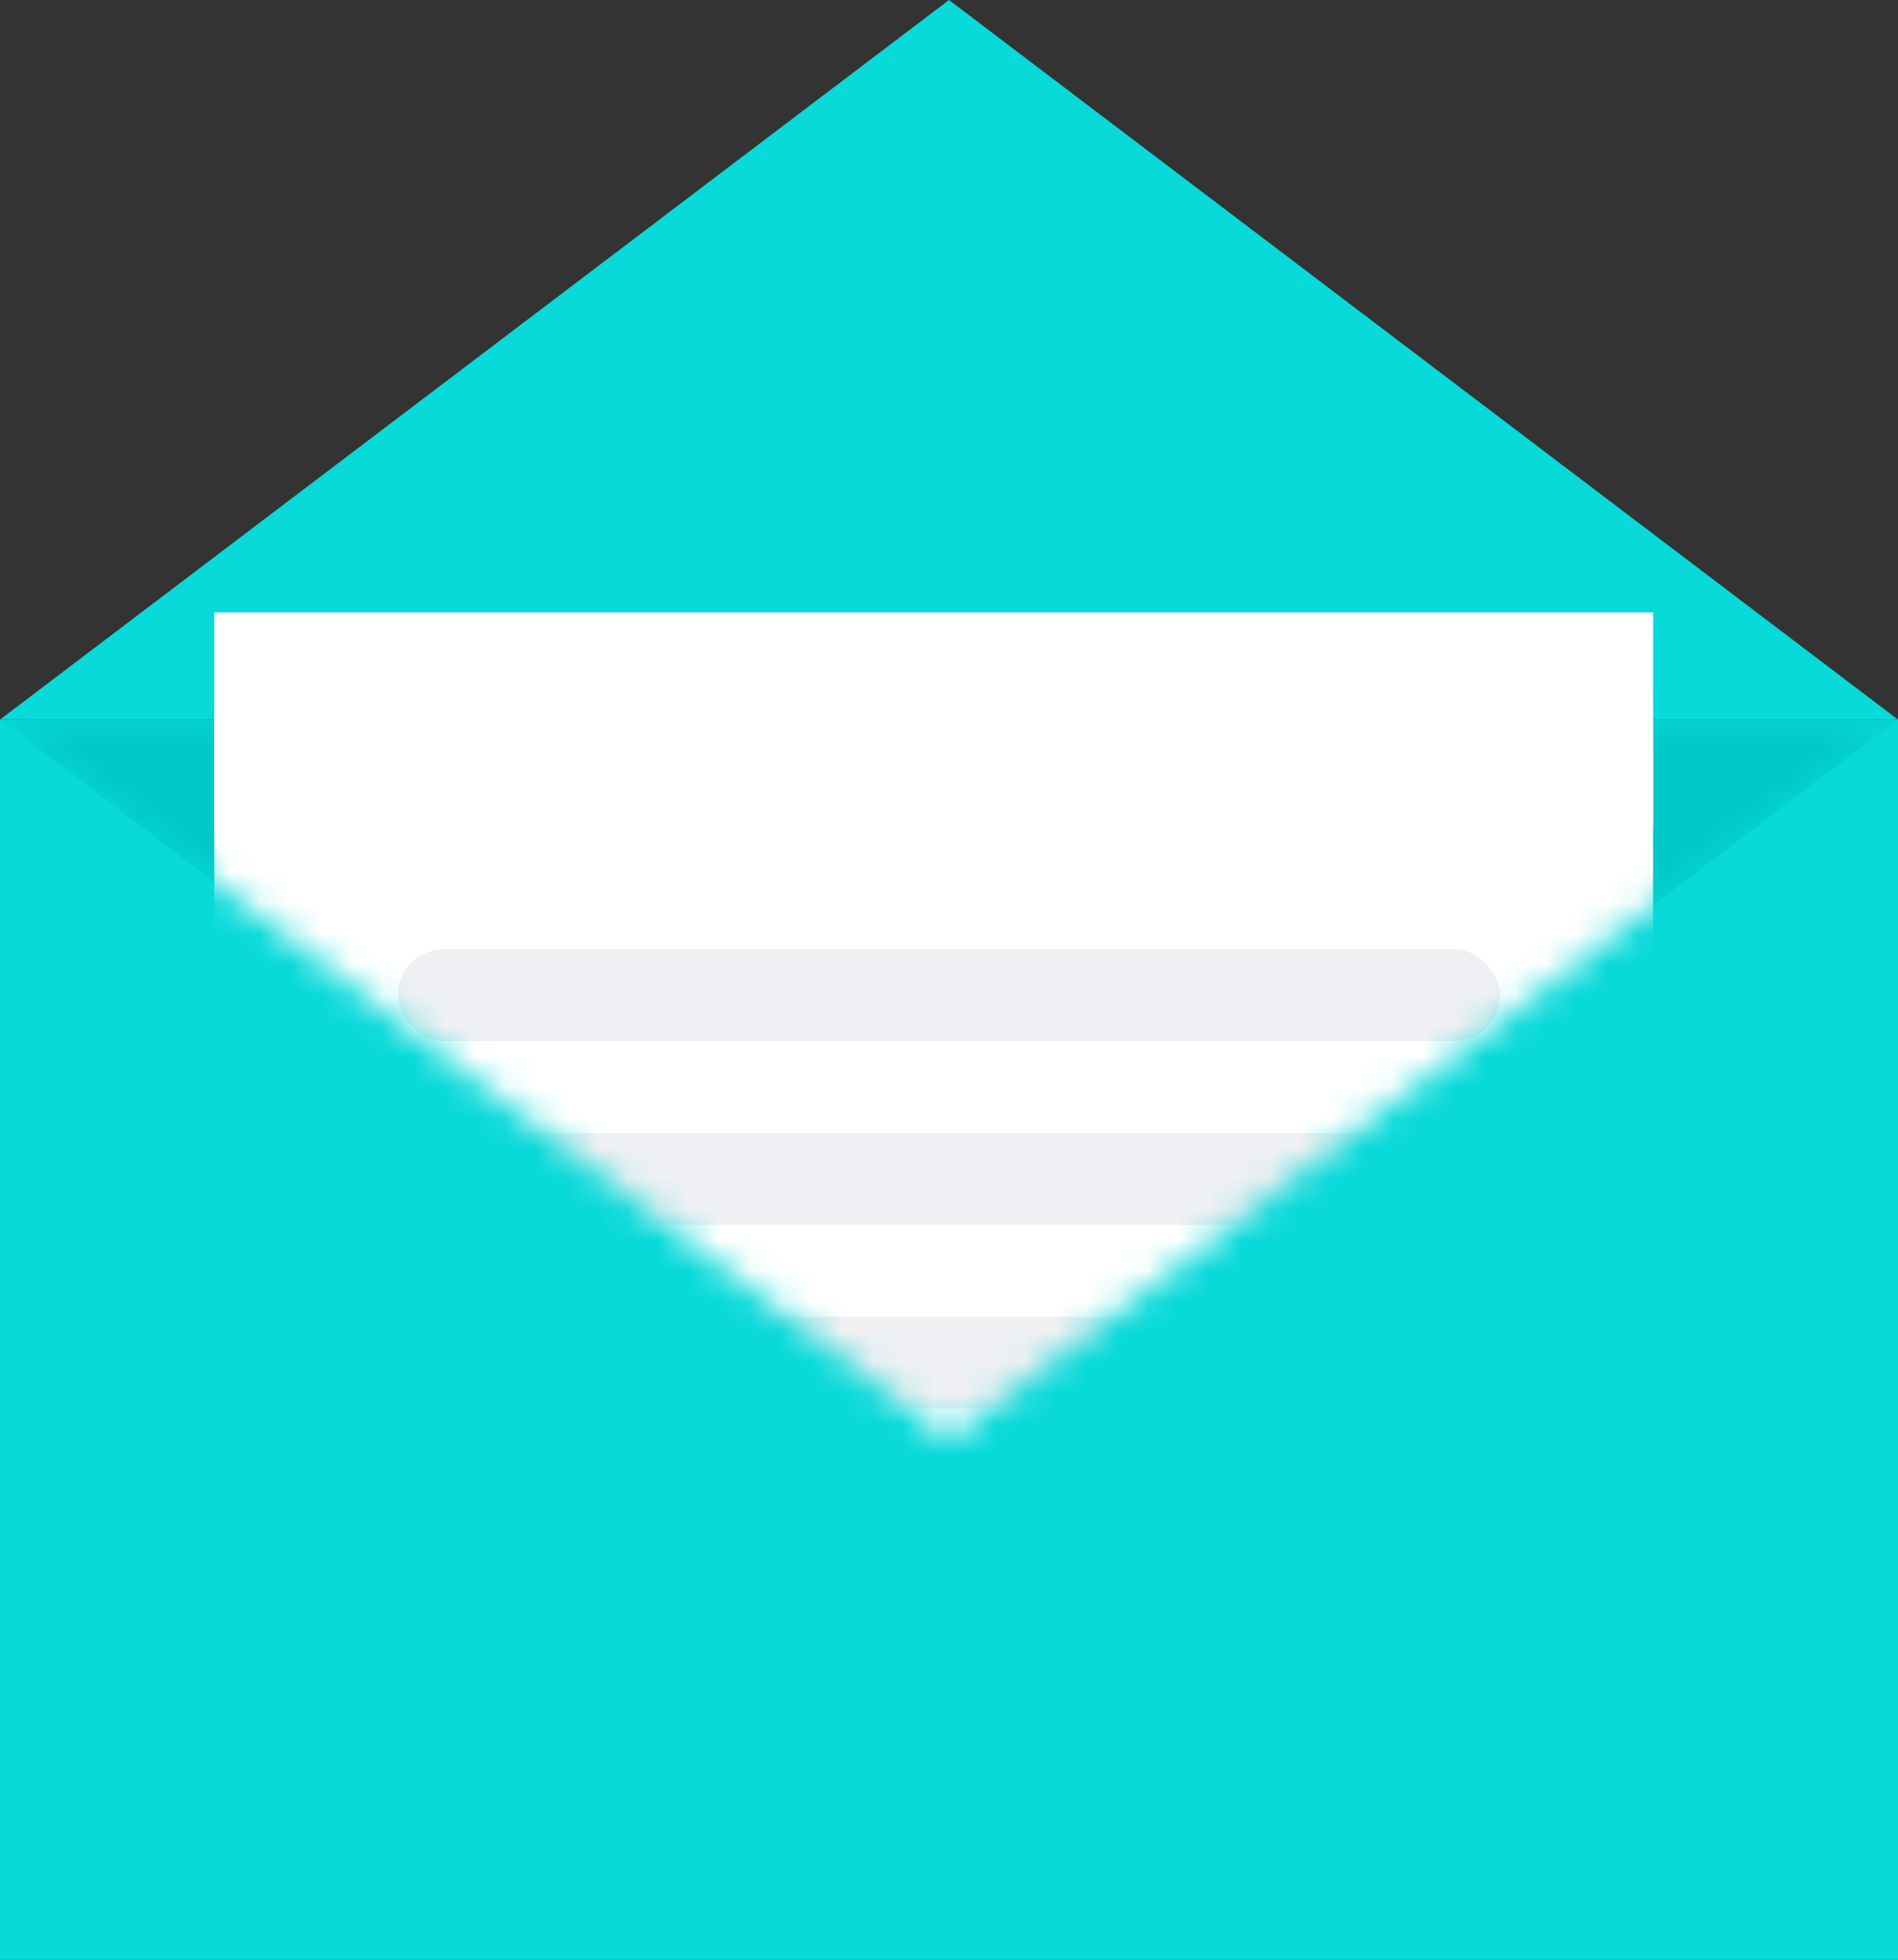 <svg width="62" height="64" viewBox="0 0 62 64" fill="none" xmlns="http://www.w3.org/2000/svg">
<rect x="0" y="0" width="62" height="64" fill="#333333" stroke="none"/>
<rect y="23.5" width="62" height="40.5" fill="#08D9D9"/>
<path d="M31 0L62 23.5H0L31 0Z" fill="#08D9D9"/>
<mask id="mask0" mask-type="alpha" maskUnits="userSpaceOnUse" x="0" y="23" width="62" height="24">
<path d="M31 47L0 23.5H62L31 47Z" fill="#00C8C8"/>
</mask>
<g mask="url(#mask0)">
<path d="M31 47L0 23.5H62L31 47Z" fill="#00C8C8"/>
<rect x="7" y="19" width="47" height="31" fill="white"/>
<rect x="13" y="37" width="36" height="3" rx="1.5" fill="#EFF0F3"/>
<rect x="13" y="43" width="36" height="3" rx="1.5" fill="#EFF0F3"/>
<rect x="13" y="31" width="36" height="3" rx="1.5" fill="#EFF0F3"/>
</g>
<rect x="7" y="20" width="47" height="7" fill="white"/>
</svg>
